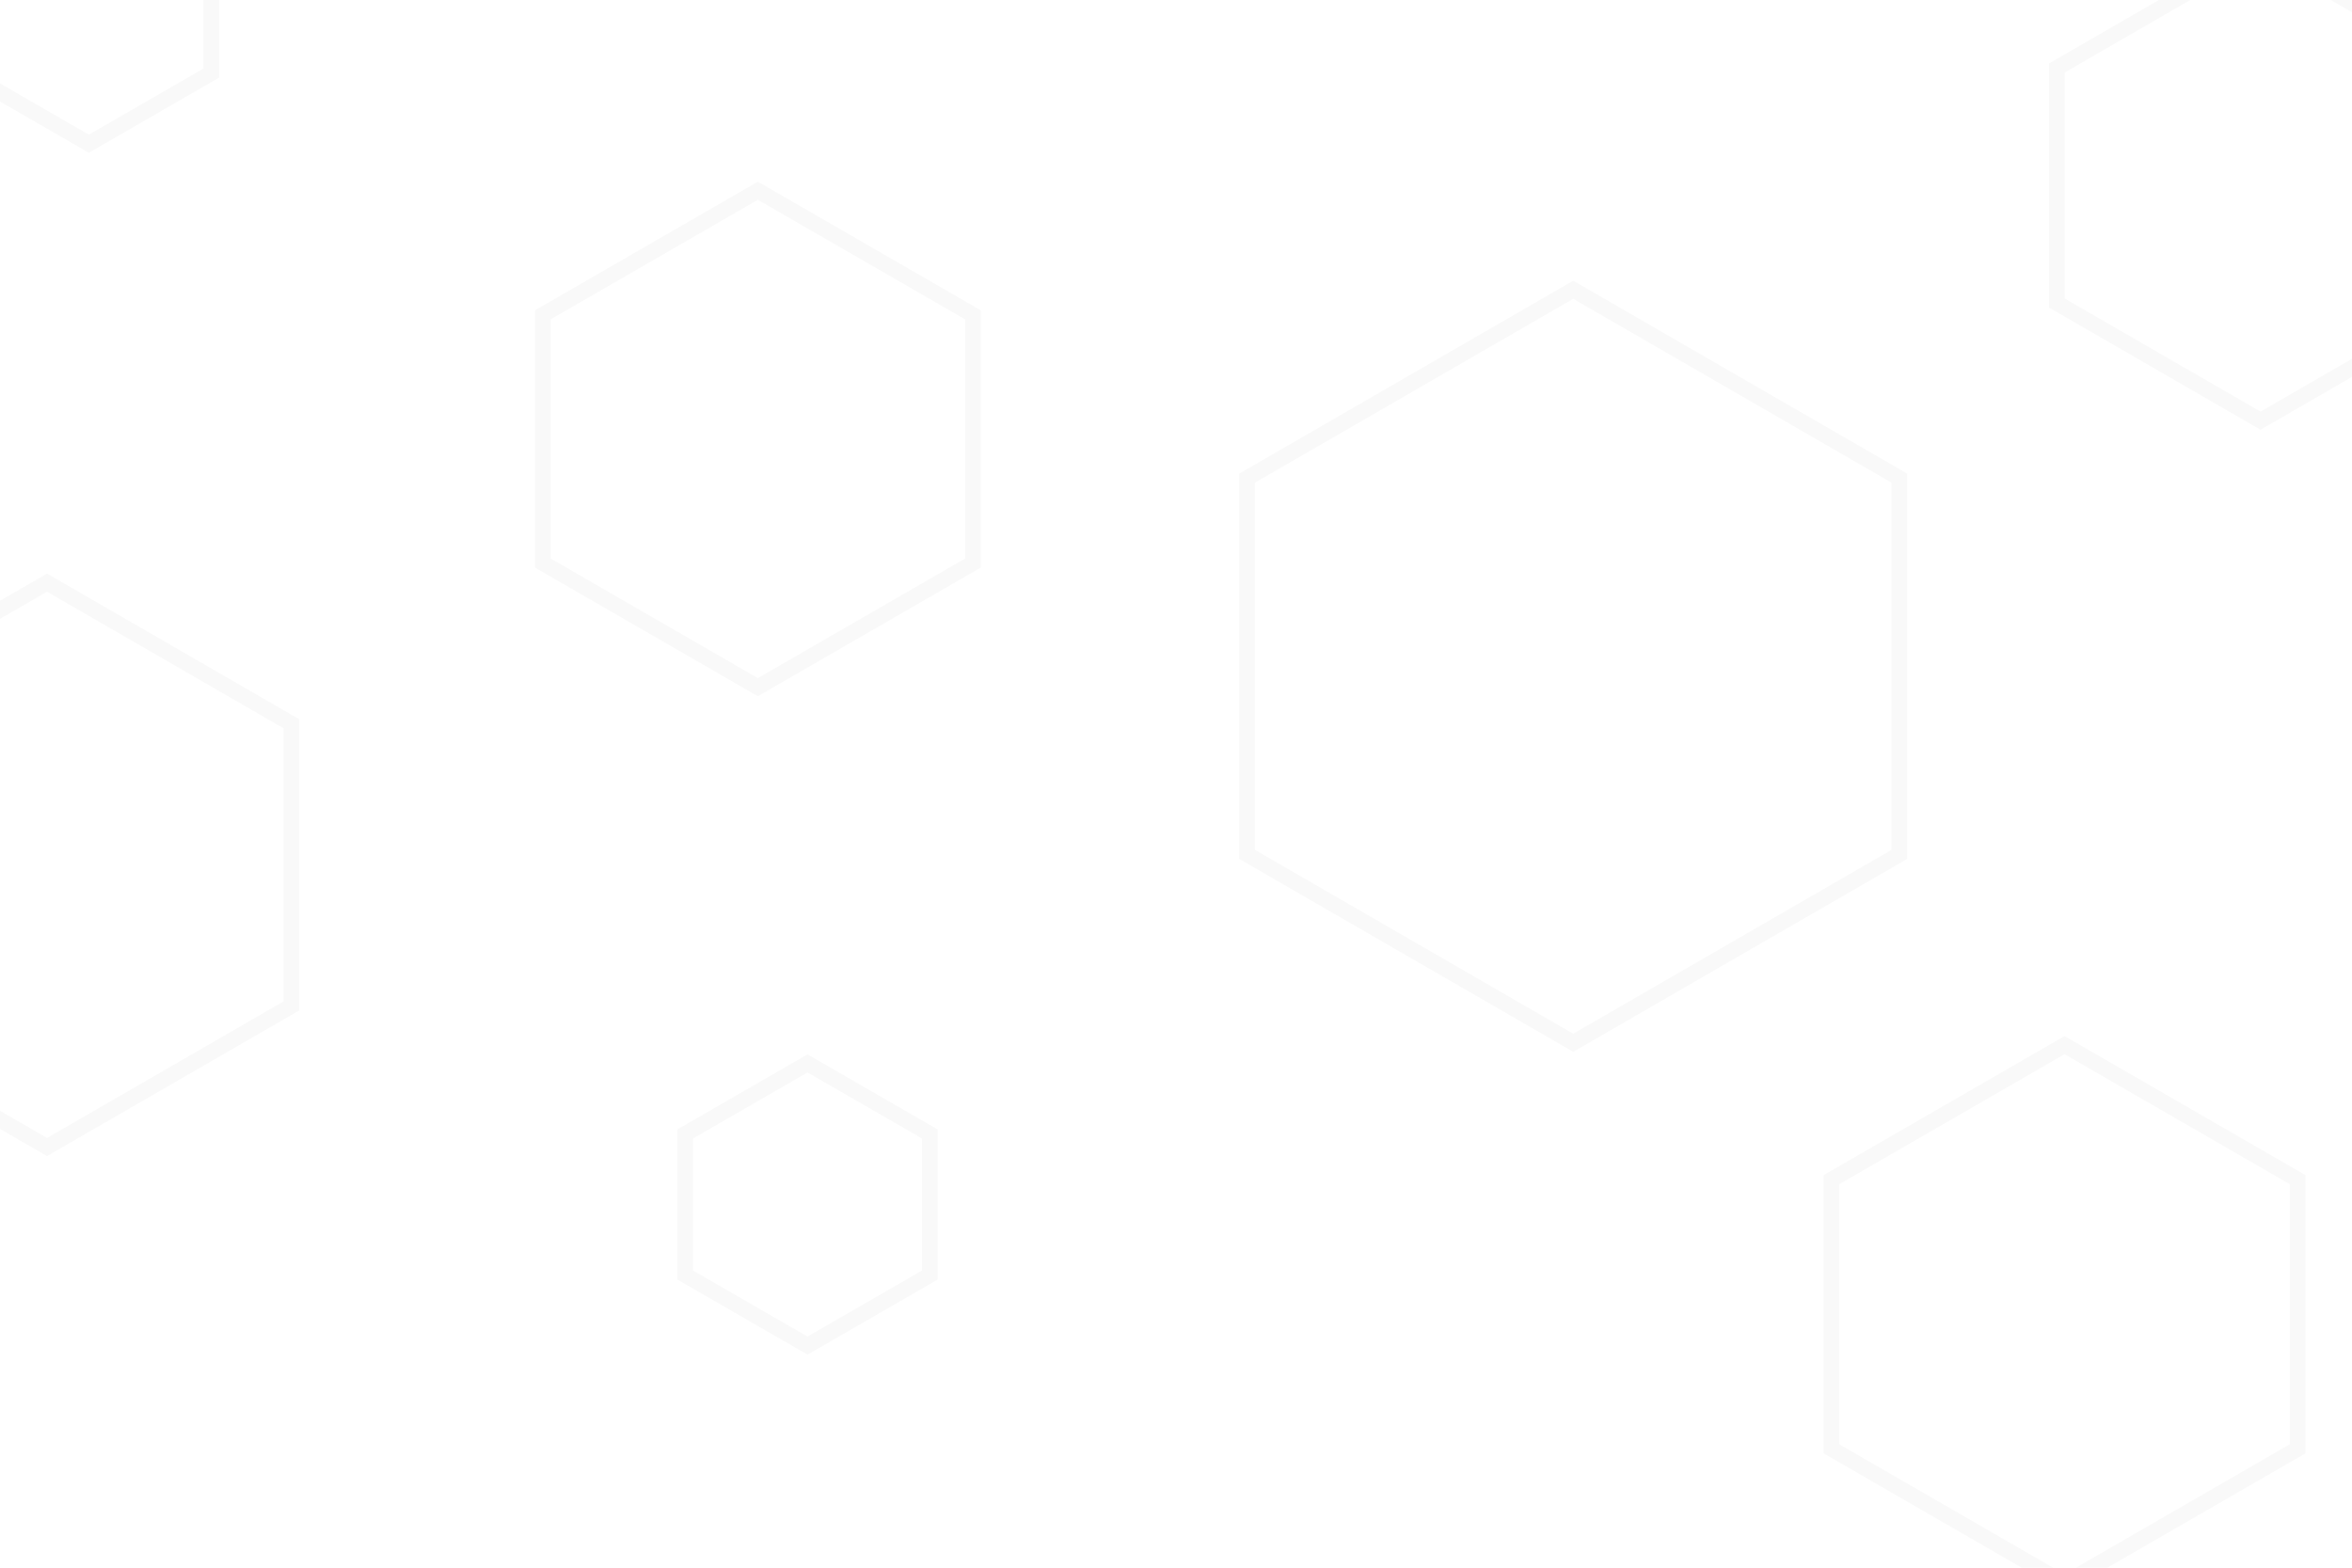 <svg id="visual" viewBox="0 0 900 600" width="900" height="600" xmlns="http://www.w3.org/2000/svg" xmlns:xlink="http://www.w3.org/1999/xlink" version="1.1"><rect width="900" height="600" fill="#FFFFFF"></rect><g><g transform="translate(602 255)"><path d="M0 -144.1L124.8 -72L124.8 72L0 144.1L-124.8 72L-124.8 -72Z" fill="none" stroke="#f9f9f9" stroke-width="6"></path></g><g transform="translate(309 461)"><path d="M0 -54L46.8 -27L46.8 27L0 54L-46.8 27L-46.8 -27Z" fill="none" stroke="#f9f9f9" stroke-width="6"></path></g><g transform="translate(290 168)"><path d="M0 -95L82.3 -47.5L82.3 47.5L0 95L-82.3 47.5L-82.3 -47.5Z" fill="none" stroke="#f9f9f9" stroke-width="6"></path></g><g transform="translate(790 503)"><path d="M0 -103L89.2 -51.5L89.2 51.5L0 103L-89.2 51.5L-89.2 -51.5Z" fill="none" stroke="#f9f9f9" stroke-width="6"></path></g><g transform="translate(865 71)"><path d="M0 -90L77.9 -45L77.9 45L0 90L-77.9 45L-77.9 -45Z" stroke="#f9f9f9" fill="none" stroke-width="6"></path></g><g transform="translate(34 1)"><path d="M0 -54L46.8 -27L46.8 27L0 54L-46.8 27L-46.8 -27Z" stroke="#f9f9f9" fill="none" stroke-width="6"></path></g><g transform="translate(18 331)"><path d="M0 -108L93.5 -54L93.5 54L0 108L-93.5 54L-93.5 -54Z" stroke="#f9f9f9" fill="none" stroke-width="6"></path></g></g></svg>